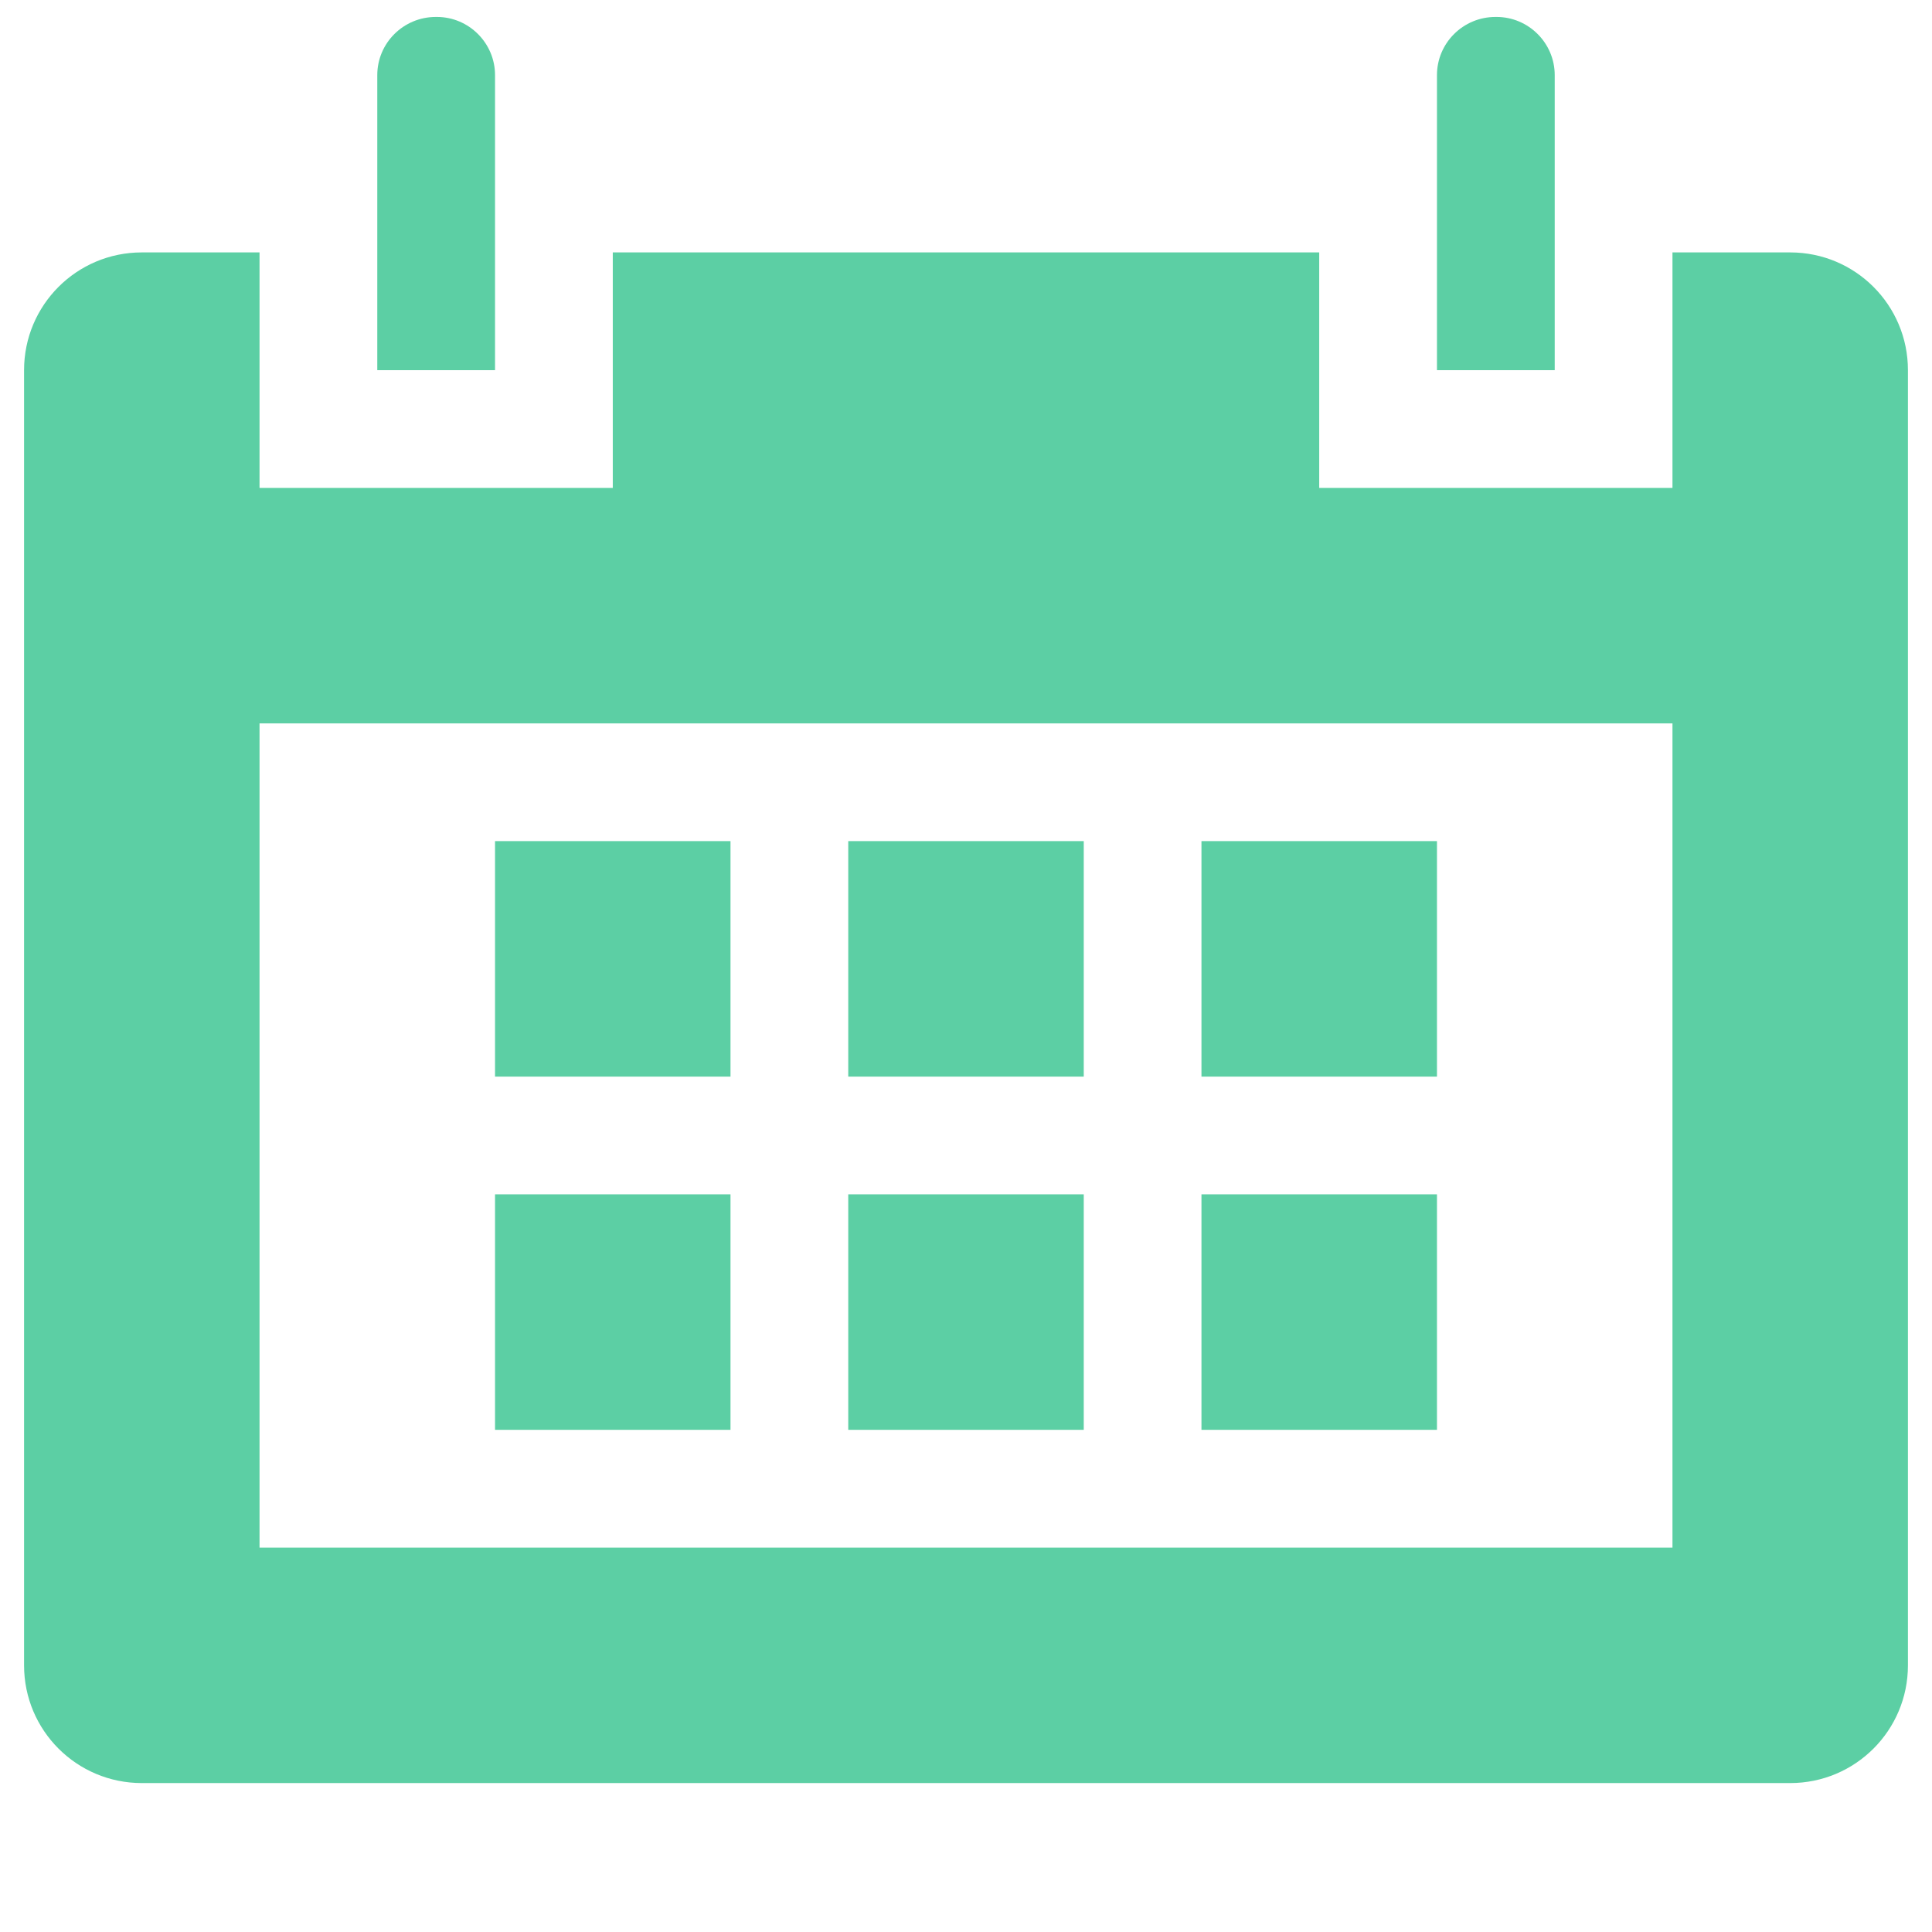 <svg width="57" height="57" viewBox="0 0 57 57" fill="none" xmlns="http://www.w3.org/2000/svg">
<path d="M21.552 24.816H14.605V31.764H21.552V24.816ZM21.552 35.237H14.605V42.185H21.552V35.237ZM31.974 24.816H25.026V31.764H31.974V24.816ZM31.974 35.237H25.026V42.185H31.974V35.237ZM42.395 24.816H35.447V31.764H42.395V24.816ZM42.395 35.237H35.447V42.185H42.395V35.237ZM52.816 7.447H49.343V14.395H38.921V7.447H18.079V14.395H7.657V7.447H4.184C2.263 7.447 0.71 9 0.71 10.921V49.133C0.71 51.053 2.263 52.606 4.184 52.606H52.816C54.737 52.606 56.29 51.053 56.29 49.133V10.921C56.29 9 54.737 7.447 52.816 7.447ZM49.343 45.659H7.657V21.343H49.343V45.659ZM14.605 2.216C14.605 1.271 13.834 0.5 12.889 0.5H12.858C11.902 0.5 11.131 1.271 11.131 2.216V10.921H14.605V2.216ZM45.869 2.216C45.869 1.271 45.097 0.5 44.153 0.5H44.121C43.166 0.5 42.395 1.271 42.395 2.216V10.921H45.869V2.216Z" fill="#5CCFA4"/>
</svg>
